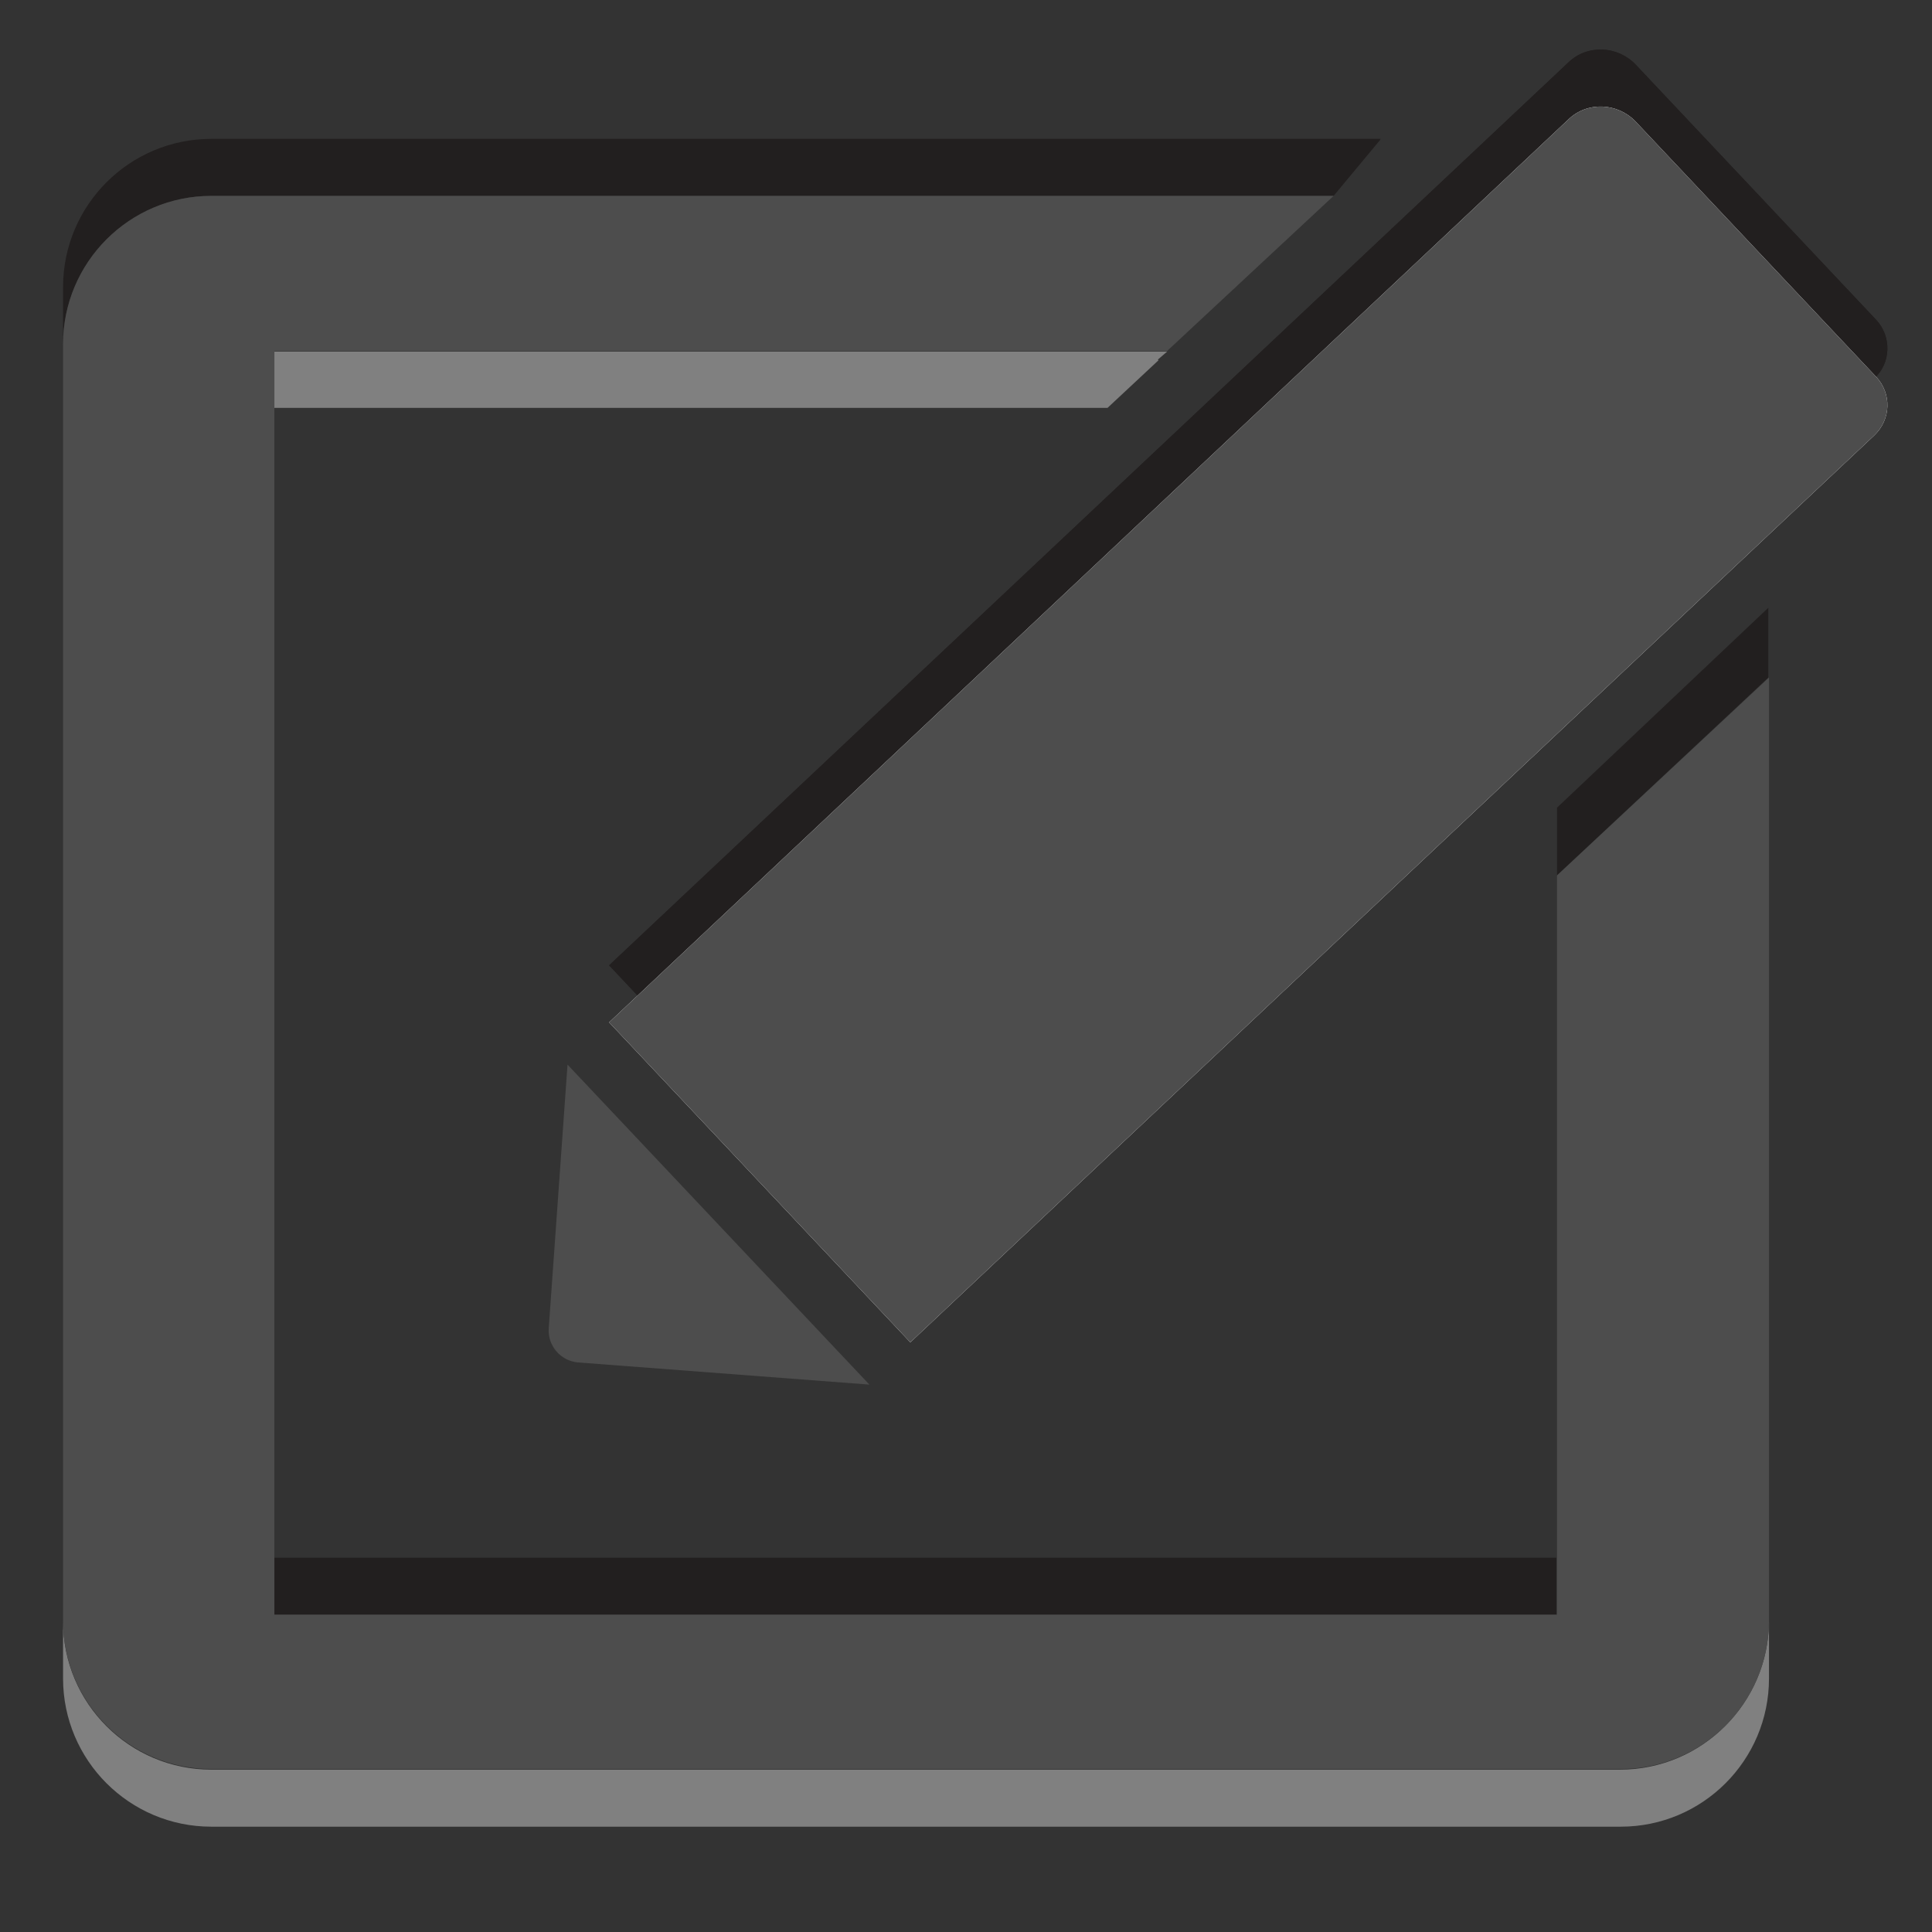 <?xml version="1.0" encoding="UTF-8" standalone="no"?>
<!-- Created with Inkscape (http://www.inkscape.org/) -->

<svg
   xmlns:dc="http://purl.org/dc/elements/1.1/"
   xmlns:cc="http://creativecommons.org/ns#"
   xmlns:rdf="http://www.w3.org/1999/02/22-rdf-syntax-ns#"
   xmlns:svg="http://www.w3.org/2000/svg"
   xmlns="http://www.w3.org/2000/svg"
   xmlns:sodipodi="http://sodipodi.sourceforge.net/DTD/sodipodi-0.dtd"
   xmlns:inkscape="http://www.inkscape.org/namespaces/inkscape"
   version="1.1"
   width="100%"
   height="100%"
   viewBox="0 0 288 288"
   id="svg7631"
   xml:space="preserve"
   inkscape:version="0.48.4 r9939"
   sodipodi:docname="add-note-hover.svg"><rect x="0" y="0" width="288" height="288" fill="#333333" stroke="none"/><sodipodi:namedview
     pagecolor="#ffffff"
     bordercolor="#666666"
     borderopacity="1"
     objecttolerance="10"
     gridtolerance="10"
     guidetolerance="10"
     inkscape:pageopacity="0"
     inkscape:pageshadow="2"
     inkscape:window-width="640"
     inkscape:window-height="480"
     id="namedview23"
     showgrid="false"
     inkscape:zoom="1.6388889"
     inkscape:cx="166.01946"
     inkscape:cy="152.51517"
     inkscape:window-x="756"
     inkscape:window-y="394"
     inkscape:window-maximized="0"
     inkscape:current-layer="g3" /><defs
     id="defs41" /><g
     id="g3"><g
       id="g5"><polygon
         points="172.7,53.7 165.1,60.8 40.9,60.8 40.9,232.2 232.1,232.2 232.1,130.5 232.1,52.4 188,52.4 187.8,52.6 177.5,56.1 "
         id="polygon7"
         style="fill:none" /><rect
         width="191.1"
         height="8.5"
         x="40.9"
         y="232.2"
         id="rect9"
         style="fill:#221f1f" /><path
         d="m 31.5,29.2 h 167.3 l 6.9,-8.3 0.1,-0.2 H 31.5 C 19.3,20.7 9.4,30.6 9.4,42.8 v 8.5 c 0,-12.1 9.9,-22.1 22.1,-22.1 z"
         id="path11"
         style="fill:#221f1f" /><polygon
         points="232.1,130.5 263.6,101 263.6,90.6 232.1,120.4 "
         id="polygon13"
         style="fill:#221f1f" /><polygon
         points="172.6,53.6 174,52.4 40.9,52.4 40.9,60.8 165.1,60.8 172.7,53.7 "
         id="polygon15"
         style="fill:#808080" /><path
         d="m 241.5,263.8 h -210 c -12.2,0 -22.1,-9.9 -22.1,-22.1 v 8.5 c 0,12.2 9.9,22.1 22.1,22.1 h 210.1 c 12.2,0 22.1,-9.9 22.1,-22.1 v -8.5 c -0.1,12.2 -10,22.1 -22.2,22.1 z"
         id="path17"
         style="fill:#808080" /><path
         d="m 232.1,232.2 v 8.5 H 40.9 V 232.2 60.8 52.3 H 174 L 198.8,29.2 H 31.5 C 19.3,29.2 9.4,39.1 9.4,51.3 v 190.3 c 0,12.2 9.9,22.1 22.1,22.1 h 210.1 c 12.2,0 22.1,-9.9 22.1,-22.1 V 101 l -31.6,29.5 v 101.7 z"
         id="path19"
         style="fill:#4d4d4d" /></g><g
       id="g21"><path
         d="M 279.4,56.4 135.7,191.6 90.8,143.9 233.8,9.3 c 2.8,-2.7 7.3,-2.5 10,0.3 l 35.9,38.1 c 2.3,2.5 2.2,6.4 -0.3,8.7 z"
         id="path23"
         style="fill:#221f1f" /></g><path
       d="M 279.4,56.4 135.7,191.6 90.8,143.9 233.8,9.3 c 2.8,-2.7 7.3,-2.5 10,0.3 l 35.9,38.1 c 2.3,2.5 2.2,6.4 -0.3,8.7 z"
       id="path25"
       style="fill:#221f1f" /><path
       d="M 279.4,64.9 135.7,200.1 90.8,152.4 233.8,17.8 c 2.8,-2.7 7.3,-2.5 10,0.3 l 35.9,38.1 c 2.3,2.5 2.2,6.3 -0.3,8.7 z"
       id="path27"
       style="fill:#ffffff" /><polygon
       points="232.1,240.7 232.1,130.5 147,210.1 80.7,139.7 165.1,60.8 40.9,60.8 40.9,240.7 "
       id="polygon29"
       style="fill:none" /><polygon
       points="232.1,88 232.1,60.8 210.8,60.8 112.8,153 136.3,178.1 "
       id="polygon31"
       style="fill:none" /><polygon
       points="261.9,60 238.3,34.9 210.8,60.8 232.1,60.8 232.1,88 "
       id="polygon33"
       style="fill:#ffffff" /><path
       d="M 279.4,64.9 135.7,200.1 90.8,152.4 233.8,17.8 c 2.8,-2.7 7.3,-2.5 10,0.3 l 35.9,38.1 c 2.3,2.5 2.2,6.3 -0.3,8.7 z"
       id="path35"
       style="fill:#4d4d4d" /><path
       d="m 129.6,206.4 -45,-47.7 -2.8,39.3 c -0.2,2.6 1.8,4.9 4.4,5.1 l 43.4,3.3 z"
       id="path37"
       style="fill:#4d4d4d" /></g></svg>